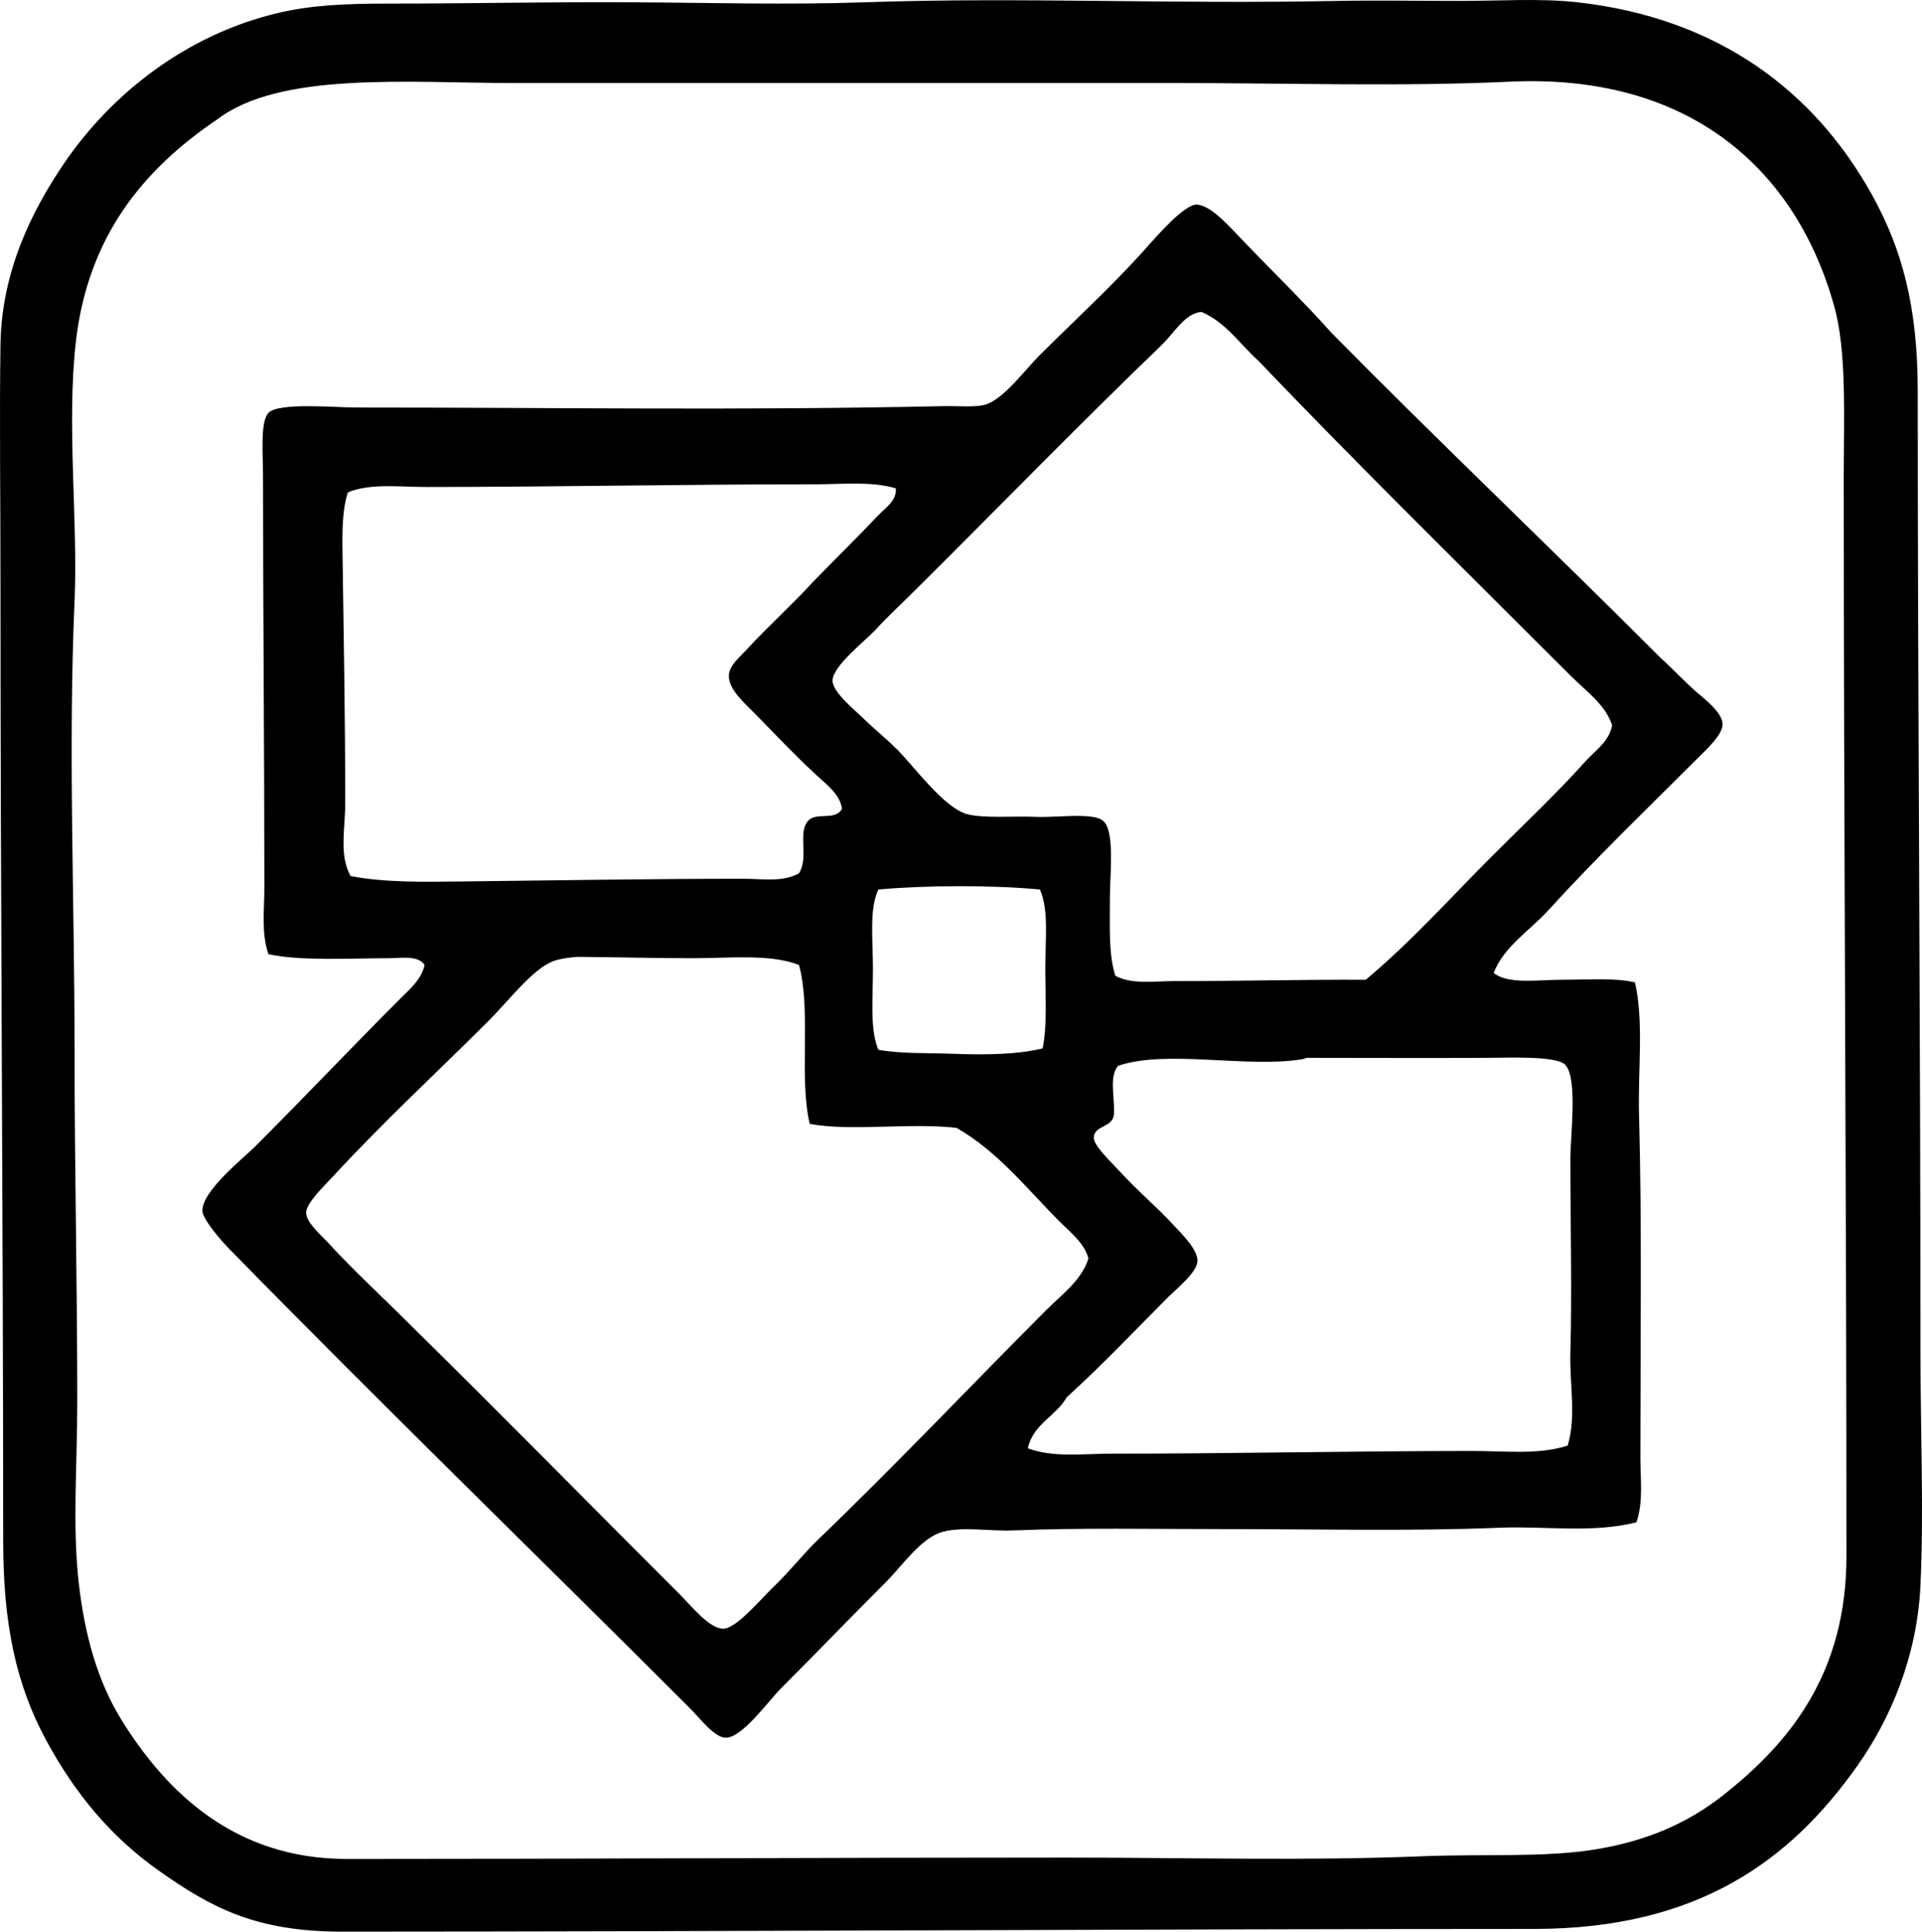 <?xml version="1.0" encoding="iso-8859-1"?>
<!-- Generator: Adobe Illustrator 19.2.0, SVG Export Plug-In . SVG Version: 6.00 Build 0)  -->
<svg version="1.1" xmlns="http://www.w3.org/2000/svg" xmlns:xlink="http://www.w3.org/1999/xlink" x="0px" y="0px"
	 viewBox="0 0 71.64 72" style="enable-background:new 0 0 71.64 72;" xml:space="preserve">
<g id="Saldos_x5F_de_x5F_Papel">
	<path style="fill-rule:evenodd;clip-rule:evenodd;" d="M49.852,0.034c1.367-0.027,3.159,0,4.567,0c1.533,0,2.98-0.103,4.366,0.05
		c5.245,0.583,8.842,3.306,10.99,7.176c1.108,1.997,1.706,4.134,1.706,7.327c0.001,11.644,0.102,23.448,0.101,35.631
		c0,3.223,0.13,6.128,0,8.883c-0.125,2.649-1.12,4.976-2.358,6.725c-2.466,3.483-5.891,6.072-12.045,6.072
		C42.903,71.9,27.357,71.997,12.765,72c-3.238,0-4.886-0.894-6.825-2.258c-1.78-1.253-3.131-2.865-4.215-4.868
		c-1.103-2.038-1.606-4.271-1.606-7.427C0.118,45.441,0.018,33.822,0.018,21.814c0-3.404-0.041-6.299,0-8.983
		c0.042-2.726,1.183-4.993,2.359-6.725c1.75-2.577,4.526-4.801,7.979-5.621c1.237-0.294,2.501-0.352,4.165-0.351
		c3.033,0,5.977-0.066,8.933-0.05c2.92,0.016,5.865,0.103,8.832,0C38.074-0.115,43.489,0.161,49.852,0.034z M2.829,12.731
		c-0.355,3.095,0.083,6.665-0.05,9.686c-0.241,5.485,0,11.164,0,16.661c0,4.454,0.101,8.834,0.101,13.148
		c0,2.375-0.182,4.618,0.05,6.725c0.218,1.98,0.709,3.724,1.606,5.169c1.639,2.64,4.181,5.169,8.381,5.169
		c9.011,0,17.639-0.05,26.899-0.05c4.599,0.001,8.824,0.126,13.199-0.05c2.269-0.091,4.551,0.053,6.424-0.251
		c1.946-0.315,3.463-0.984,4.768-2.007c2.58-2.023,4.617-4.627,4.617-8.933c0-13.558-0.099-26.602-0.101-40.148
		c0-2.309,0.119-4.729-0.352-6.424c-1.432-5.158-5.437-8.691-12.095-8.381c-4.061,0.189-8.276,0.05-12.445,0.05
		c-8.348-0.001-16.545,0-24.691,0c-3.883-0.001-8.692-0.441-11.041,1.355C5.316,6.324,3.276,8.838,2.829,12.731z"/>
	<path style="fill-rule:evenodd;clip-rule:evenodd;" d="M55.674,36.268c0.561,0.431,1.611,0.251,2.559,0.251
		c0.959,0,1.973-0.079,2.71,0.1c0.336,1.518,0.102,3.22,0.15,4.968c0.11,3.967,0.05,8.385,0.05,12.747
		c0,0.801,0.117,1.657-0.15,2.409c-1.654,0.414-3.383,0.13-5.119,0.201c-3.324,0.136-6.76,0.05-10.338,0.05
		c-2.649,0-5.191-0.053-7.779,0.05c-0.88,0.035-1.842-0.15-2.609,0.05c-0.81,0.211-1.503,1.252-2.108,1.857
		c-1.413,1.413-2.507,2.557-3.915,3.964c-0.481,0.481-1.445,1.839-2.058,1.857c-0.425,0.013-0.953-0.702-1.355-1.104
		C19.935,57.891,14.279,52.41,8.55,46.556c-0.338-0.345-0.984-1.108-1.004-1.406c-0.048-0.736,1.534-1.985,1.957-2.409
		c1.903-1.902,3.539-3.64,5.42-5.52c0.337-0.337,0.79-0.713,0.903-1.255c-0.261-0.369-0.836-0.251-1.305-0.251
		c-1.414,0-3.321,0.115-4.517-0.15c-0.269-0.792-0.15-1.646-0.15-2.459c0-5.264-0.05-10.073-0.05-15.357
		c0-0.837-0.109-2.024,0.201-2.358c0.371-0.4,2.503-0.201,3.262-0.201c7.514-0.001,14.194,0.115,21.881-0.051
		c0.595-0.012,1.163,0.051,1.556-0.05c0.671-0.173,1.503-1.302,2.007-1.807c1.354-1.354,2.521-2.412,3.764-3.764
		c0.521-0.567,1.346-1.578,1.958-1.857c0.464-0.212,1.25,0.627,1.606,1.003c1.142,1.209,2.619,2.641,3.563,3.714
		c4.027,4.086,8.191,8.036,12.246,12.095c0.415,0.383,0.767,0.751,1.254,1.205c0.323,0.3,1.087,0.831,1.104,1.305
		c0.015,0.405-0.629,0.98-0.954,1.305c-1.876,1.877-3.778,3.703-5.52,5.621C57.016,34.697,56.057,35.272,55.674,36.268z
		 M43.78,36.569c2.477,0,4.773-0.06,7.126-0.05c1.696-1.417,3.162-3.062,4.717-4.617c1.171-1.171,2.387-2.313,3.463-3.513
		c0.36-0.401,0.901-0.753,1.004-1.355c-0.253-0.776-0.966-1.267-1.506-1.807c-3.929-3.929-7.875-7.8-11.693-11.793
		c-0.689-0.616-1.192-1.417-2.108-1.807c-0.616,0.046-1.005,0.774-1.505,1.255c-3.01,2.892-6.145,6.116-8.983,8.933
		c-0.611,0.62-1.09,1.039-1.707,1.707c-0.301,0.326-1.573,1.321-1.556,1.857c0.014,0.443,0.891,1.142,1.104,1.355
		c0.454,0.454,0.819,0.719,1.305,1.204c0.633,0.633,1.748,2.18,2.61,2.409c0.61,0.162,1.748,0.065,2.559,0.1
		c0.8,0.035,2.128-0.176,2.509,0.15c0.444,0.38,0.251,2.001,0.251,2.861c0,1.189-0.048,2.102,0.201,2.911
		C42.189,36.705,43.009,36.569,43.78,36.569z M30.431,18.051c-4.961,0-9.864,0.101-14.554,0.101c-1.016,0-2.052-0.148-2.911,0.2
		c-0.201,0.619-0.21,1.397-0.201,2.108c0.041,3.027,0.108,6.496,0.101,9.535c-0.002,0.928-0.23,1.868,0.201,2.66
		c1.301,0.247,2.715,0.216,4.115,0.201c3.549-0.039,6.999-0.101,10.538-0.101c0.697,0,1.446,0.137,2.058-0.201
		c0.368-0.562-0.026-1.441,0.301-1.907c0.309-0.438,1.037-0.01,1.305-0.501c-0.068-0.53-0.571-0.902-0.953-1.255
		c-0.829-0.765-1.487-1.47-2.309-2.309c-0.349-0.356-0.975-0.888-0.954-1.405c0.015-0.374,0.38-0.657,0.652-0.953
		c0.856-0.931,1.695-1.67,2.459-2.509c0.828-0.852,1.671-1.678,2.459-2.509c0.259-0.273,0.695-0.543,0.652-1.004
		C32.452,17.93,31.438,18.051,30.431,18.051z M32.739,33.156c-0.346,0.729-0.201,1.893-0.201,2.961c0,1.088-0.119,2.253,0.201,3.011
		c0.868,0.156,1.862,0.113,2.811,0.15c1.181,0.047,2.394,0.026,3.312-0.201c0.178-0.852,0.1-1.944,0.1-3.011
		c0-1.048,0.136-2.161-0.201-2.911C36.98,32.987,34.522,32.994,32.739,33.156z M25.814,35.716c-1.446,0-2.923-0.04-4.216-0.05
		c-0.24-0.001-0.706,0.063-0.953,0.151c-0.77,0.272-1.695,1.494-2.409,2.208c-1.92,1.921-3.941,3.784-5.821,5.821
		c-0.358,0.388-1.008,1.006-1.004,1.355c0.005,0.371,0.538,0.815,0.803,1.104c1.009,1.097,1.964,1.963,2.911,2.911
		c3.399,3.343,6.778,6.778,10.188,10.188c0.467,0.467,1.142,1.32,1.656,1.305c0.487-0.014,1.424-1.14,1.857-1.556
		c0.64-0.615,1.14-1.26,1.656-1.756c2.937-2.821,5.73-5.78,8.532-8.582c0.572-0.573,1.296-1.086,1.556-1.907
		c-0.153-0.574-0.657-0.958-1.054-1.355c-1.232-1.233-2.322-2.636-3.864-3.513c-1.69-0.198-4.016,0.139-5.47-0.15
		c-0.409-1.699,0.06-4.275-0.401-5.922C28.699,35.548,27.242,35.716,25.814,35.716z M58.534,50.42c0.064-2.312,0-4.775,0-7.227
		c0-0.894,0.283-3.029-0.201-3.513c-0.327-0.327-2.089-0.256-2.86-0.251c-2.177,0.013-4.452,0.001-6.725,0
		c-0.091,0-0.116,0.036-0.201,0.05c-2.044,0.343-5.092-0.373-6.875,0.25c-0.339,0.421-0.118,1.14-0.15,1.807
		c-0.065,0.519-0.714,0.388-0.753,0.854c-0.025,0.294,0.633,0.909,0.903,1.204c0.804,0.878,1.359,1.297,2.108,2.108
		c0.298,0.324,0.868,0.877,0.853,1.305c-0.015,0.424-0.77,1.021-1.104,1.355c-1.343,1.344-2.427,2.503-3.764,3.714
		c-0.405,0.715-1.251,0.991-1.455,1.907c0.956,0.357,2.067,0.201,3.111,0.201c4.543,0,9.049-0.1,13.45-0.101
		c1.23,0,2.488,0.15,3.563-0.201C58.76,52.804,58.501,51.608,58.534,50.42z"/>
</g>
<g id="Layer_1">
</g>
</svg>

